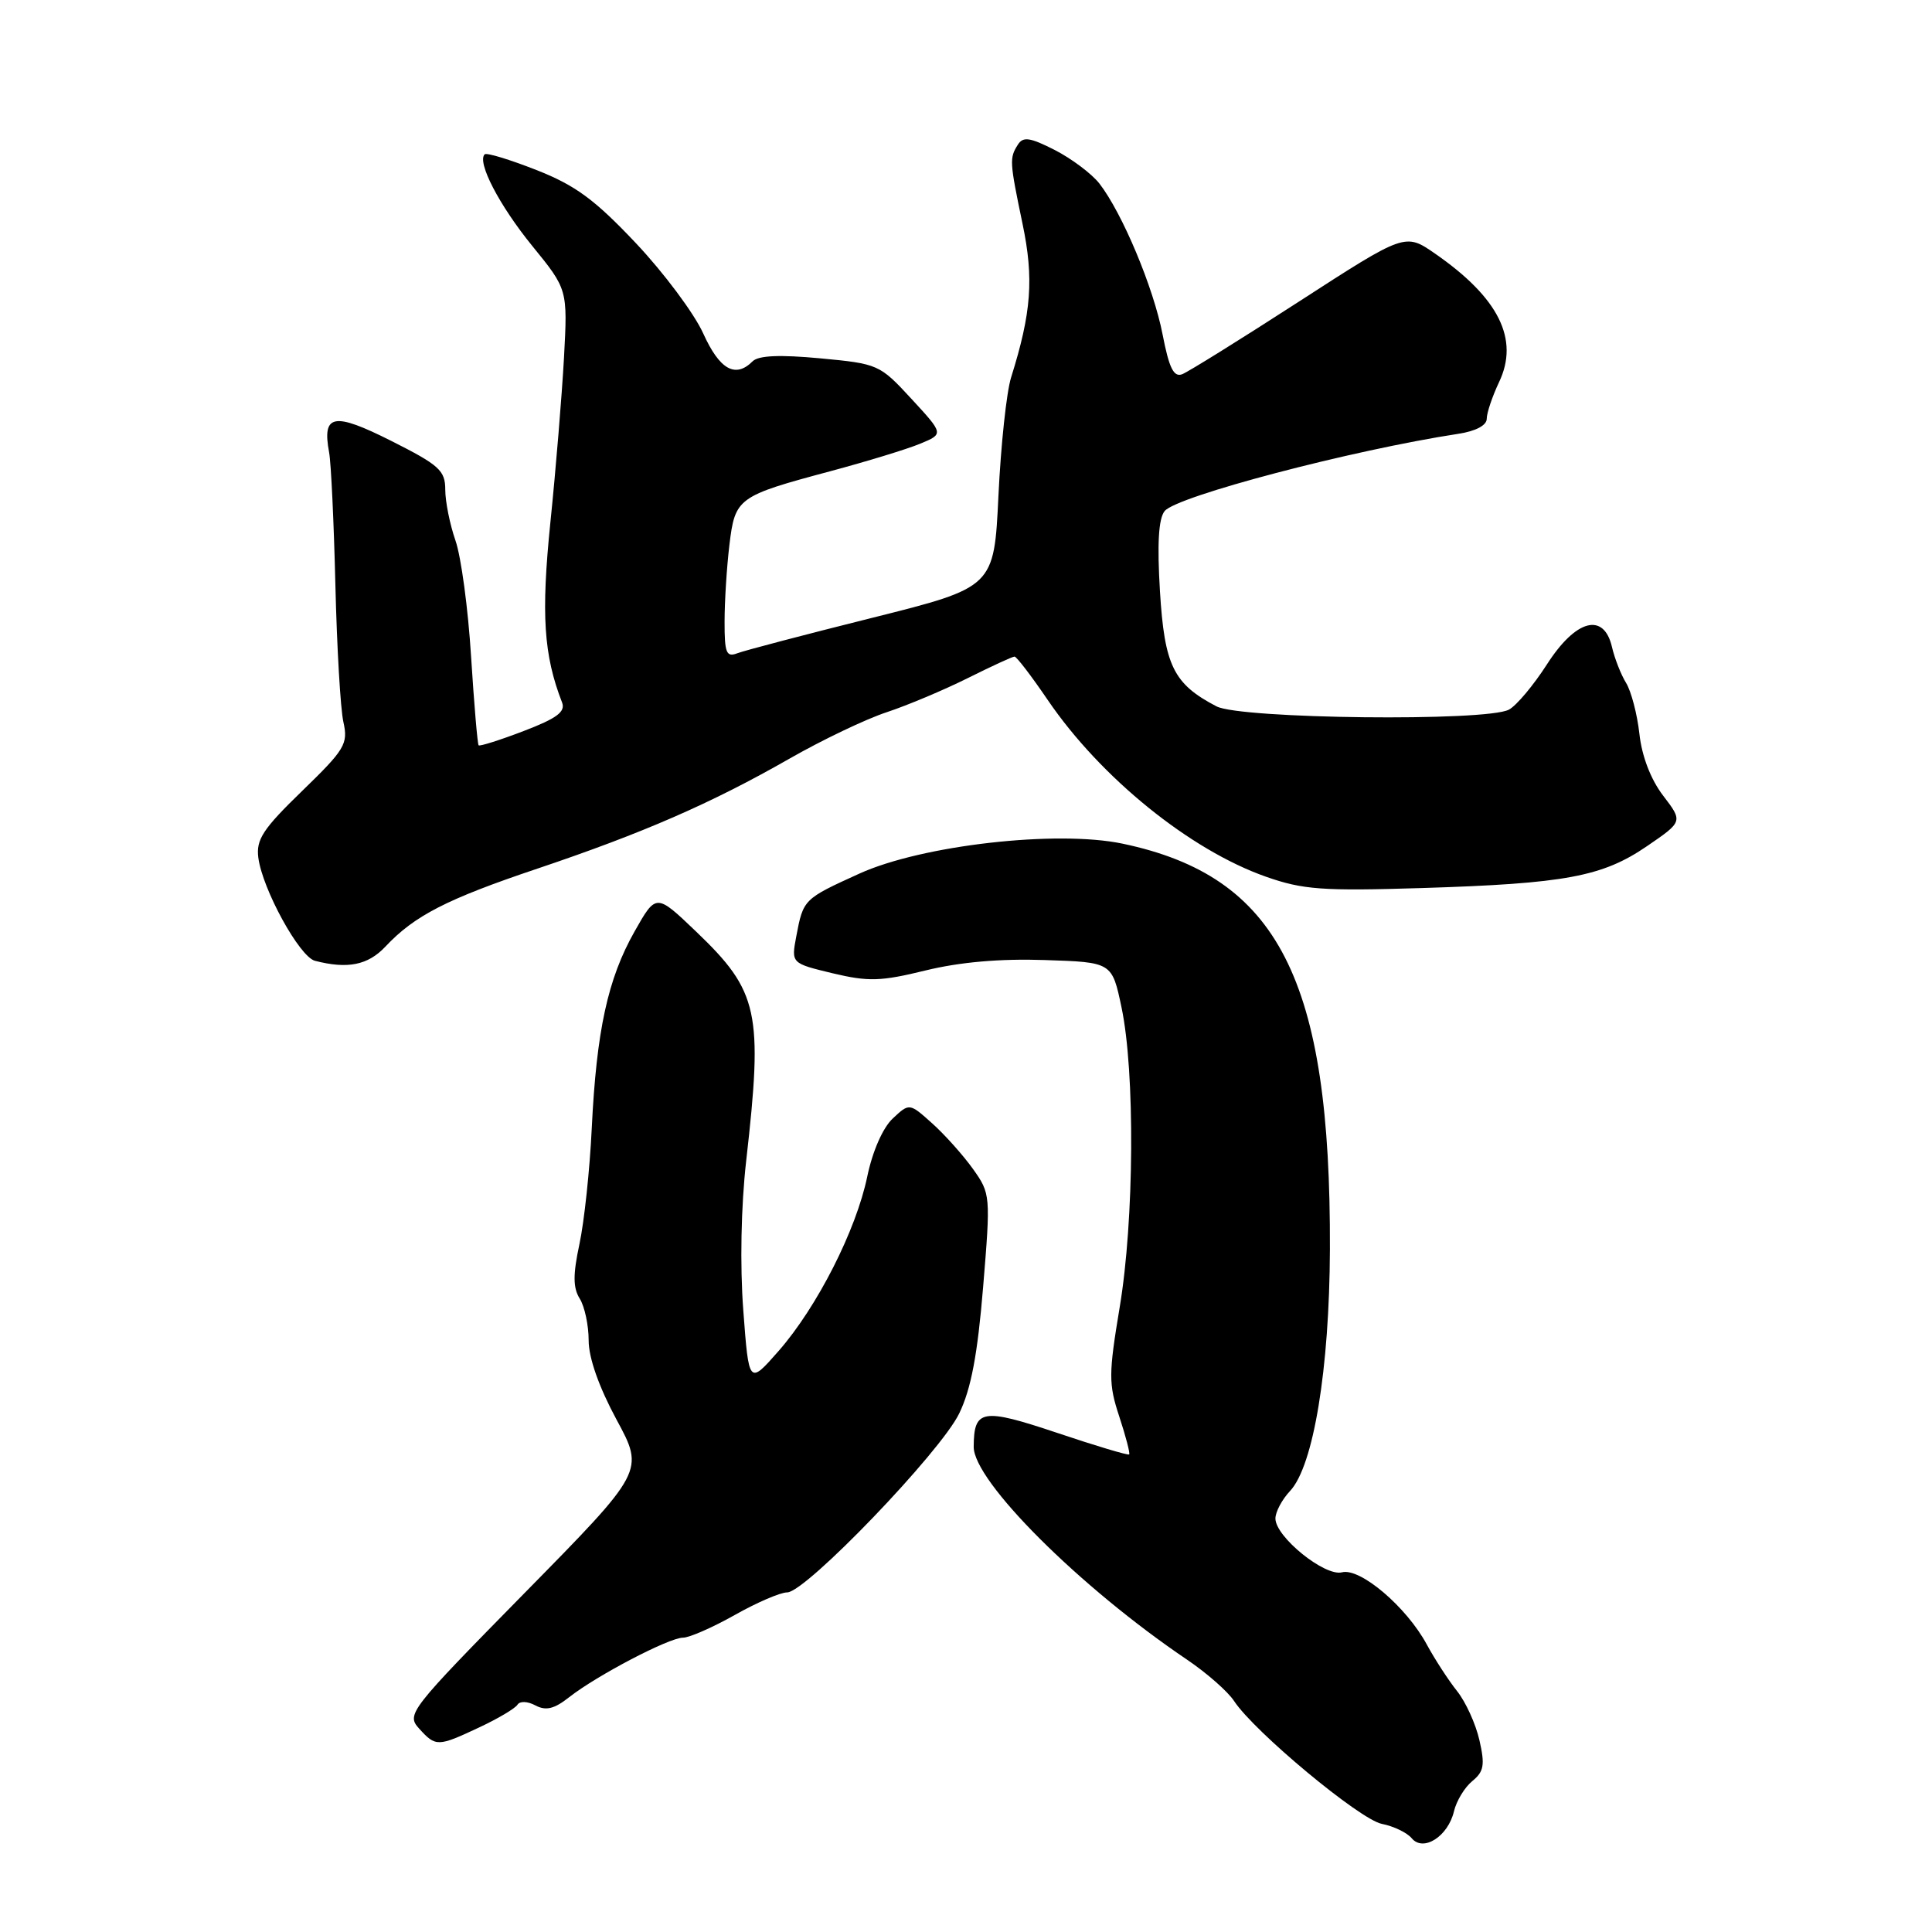 <?xml version="1.0" encoding="UTF-8" standalone="no"?>
<!DOCTYPE svg PUBLIC "-//W3C//DTD SVG 1.1//EN" "http://www.w3.org/Graphics/SVG/1.1/DTD/svg11.dtd" >
<svg xmlns="http://www.w3.org/2000/svg" xmlns:xlink="http://www.w3.org/1999/xlink" version="1.1" viewBox="0 0 256 256">
 <g >
 <path fill="currentColor"
d=" M 192.66 240.00 C 192.99 238.62 194.08 236.82 195.09 236.00 C 196.63 234.74 196.78 233.86 196.03 230.58 C 195.54 228.42 194.20 225.49 193.07 224.08 C 191.94 222.66 190.13 219.88 189.06 217.91 C 186.37 212.92 180.23 207.71 177.82 208.34 C 175.55 208.93 169.00 203.64 169.00 201.21 C 169.00 200.34 169.87 198.70 170.94 197.56 C 174.04 194.26 176.16 181.41 176.22 165.54 C 176.35 129.77 169.37 116.12 148.75 111.79 C 140.03 109.96 122.18 111.99 113.89 115.75 C 106.47 119.12 106.44 119.15 105.51 124.08 C 104.84 127.64 104.84 127.64 110.31 128.96 C 115.06 130.09 116.69 130.05 122.64 128.59 C 127.17 127.48 132.53 127.01 138.42 127.21 C 147.35 127.50 147.35 127.50 148.61 133.50 C 150.41 142.04 150.29 161.68 148.37 173.18 C 146.89 182.08 146.88 183.37 148.31 187.70 C 149.17 190.32 149.76 192.57 149.62 192.72 C 149.47 192.86 145.18 191.58 140.07 189.86 C 130.15 186.54 129.05 186.72 129.02 191.70 C 128.98 196.25 143.07 210.31 157.27 219.90 C 159.89 221.67 162.70 224.14 163.52 225.39 C 166.19 229.46 180.16 241.08 183.09 241.67 C 184.67 241.98 186.45 242.84 187.06 243.58 C 188.60 245.43 191.88 243.33 192.66 240.00 Z  M 63.52 228.88 C 66.00 227.72 68.27 226.37 68.57 225.88 C 68.89 225.38 69.91 225.42 70.95 225.98 C 72.33 226.71 73.44 226.45 75.40 224.90 C 79.06 222.02 88.65 217.00 90.50 217.00 C 91.34 217.00 94.42 215.65 97.35 214.00 C 100.27 212.35 103.40 211.00 104.31 211.00 C 106.76 211.00 124.62 192.42 127.10 187.29 C 128.67 184.05 129.53 179.50 130.27 170.53 C 131.27 158.40 131.25 158.16 128.93 154.90 C 127.63 153.08 125.20 150.36 123.54 148.87 C 120.50 146.14 120.50 146.14 118.29 148.21 C 116.98 149.44 115.62 152.53 114.92 155.88 C 113.45 163.00 108.27 173.19 103.18 179.00 C 99.23 183.50 99.23 183.50 98.49 173.63 C 98.04 167.65 98.19 159.85 98.87 153.85 C 101.12 134.09 100.53 131.37 92.23 123.43 C 86.94 118.37 86.94 118.37 84.08 123.43 C 80.53 129.70 79.04 136.58 78.41 149.50 C 78.15 155.00 77.41 161.90 76.78 164.84 C 75.91 168.91 75.92 170.64 76.82 172.08 C 77.47 173.12 78.00 175.61 78.00 177.62 C 78.00 179.92 79.36 183.78 81.69 188.10 C 85.39 194.93 85.39 194.93 69.58 211.01 C 54.20 226.66 53.82 227.15 55.54 229.05 C 57.74 231.48 58.01 231.47 63.52 228.88 Z  M 51.06 125.44 C 54.92 121.33 59.18 119.14 71.20 115.10 C 85.19 110.39 94.22 106.46 104.53 100.57 C 108.91 98.06 114.75 95.27 117.50 94.37 C 120.25 93.46 125.07 91.43 128.22 89.86 C 131.37 88.29 134.16 87.00 134.43 87.00 C 134.70 87.00 136.68 89.59 138.83 92.75 C 145.83 103.03 157.68 112.63 167.75 116.17 C 172.64 117.89 175.23 118.08 188.42 117.67 C 207.40 117.08 212.32 116.17 218.25 112.11 C 223.00 108.86 223.00 108.86 220.37 105.42 C 218.74 103.29 217.55 100.20 217.23 97.24 C 216.94 94.63 216.14 91.60 215.47 90.50 C 214.79 89.40 213.95 87.26 213.60 85.75 C 212.52 81.08 208.81 82.06 204.98 88.03 C 203.20 90.80 200.94 93.50 199.94 94.03 C 196.96 95.63 164.40 95.26 161.20 93.60 C 155.49 90.63 154.30 88.20 153.70 78.34 C 153.32 72.05 153.51 68.73 154.32 67.72 C 155.91 65.75 179.10 59.65 193.25 57.48 C 195.55 57.13 197.00 56.36 197.00 55.49 C 197.00 54.71 197.74 52.53 198.63 50.64 C 201.34 44.96 198.61 39.47 190.16 33.61 C 186.19 30.86 186.19 30.86 172.15 39.94 C 164.42 44.94 157.44 49.28 156.64 49.59 C 155.52 50.01 154.91 48.76 154.05 44.32 C 152.85 38.11 148.69 28.19 145.66 24.30 C 144.64 23.01 141.99 21.02 139.77 19.88 C 136.49 18.21 135.57 18.07 134.88 19.16 C 133.74 20.95 133.77 21.39 135.49 29.65 C 137.01 36.91 136.67 41.42 133.98 50.00 C 133.37 51.92 132.62 58.97 132.30 65.66 C 131.72 77.82 131.72 77.82 115.55 81.87 C 106.67 84.09 98.63 86.20 97.70 86.56 C 96.24 87.12 96.00 86.52 96.01 82.36 C 96.01 79.69 96.30 75.12 96.65 72.21 C 97.40 65.97 97.73 65.73 110.02 62.44 C 114.83 61.15 120.18 59.52 121.91 58.80 C 125.06 57.50 125.06 57.50 120.78 52.86 C 116.57 48.29 116.36 48.20 108.67 47.48 C 103.31 46.98 100.50 47.10 99.72 47.88 C 97.44 50.16 95.35 48.98 93.18 44.18 C 91.98 41.53 87.96 36.14 84.25 32.21 C 78.81 26.45 76.25 24.56 71.08 22.53 C 67.55 21.14 64.46 20.20 64.22 20.45 C 63.18 21.49 66.16 27.22 70.53 32.59 C 75.22 38.35 75.22 38.35 74.73 47.43 C 74.45 52.42 73.65 62.22 72.93 69.20 C 71.69 81.42 72.03 86.78 74.48 93.09 C 74.95 94.32 73.77 95.19 69.40 96.86 C 66.27 98.06 63.58 98.91 63.42 98.76 C 63.27 98.60 62.82 93.30 62.42 86.99 C 62.03 80.67 61.10 73.76 60.35 71.62 C 59.61 69.49 59.00 66.46 59.00 64.89 C 59.00 62.34 58.21 61.63 51.86 58.43 C 44.20 54.57 42.66 54.86 43.61 59.95 C 43.87 61.35 44.24 69.25 44.44 77.50 C 44.64 85.75 45.11 93.92 45.50 95.66 C 46.15 98.58 45.72 99.29 40.03 104.81 C 34.84 109.84 33.92 111.24 34.23 113.65 C 34.78 117.84 39.68 126.77 41.73 127.31 C 46.06 128.43 48.75 127.89 51.06 125.44 Z "/>
</g>
</svg>